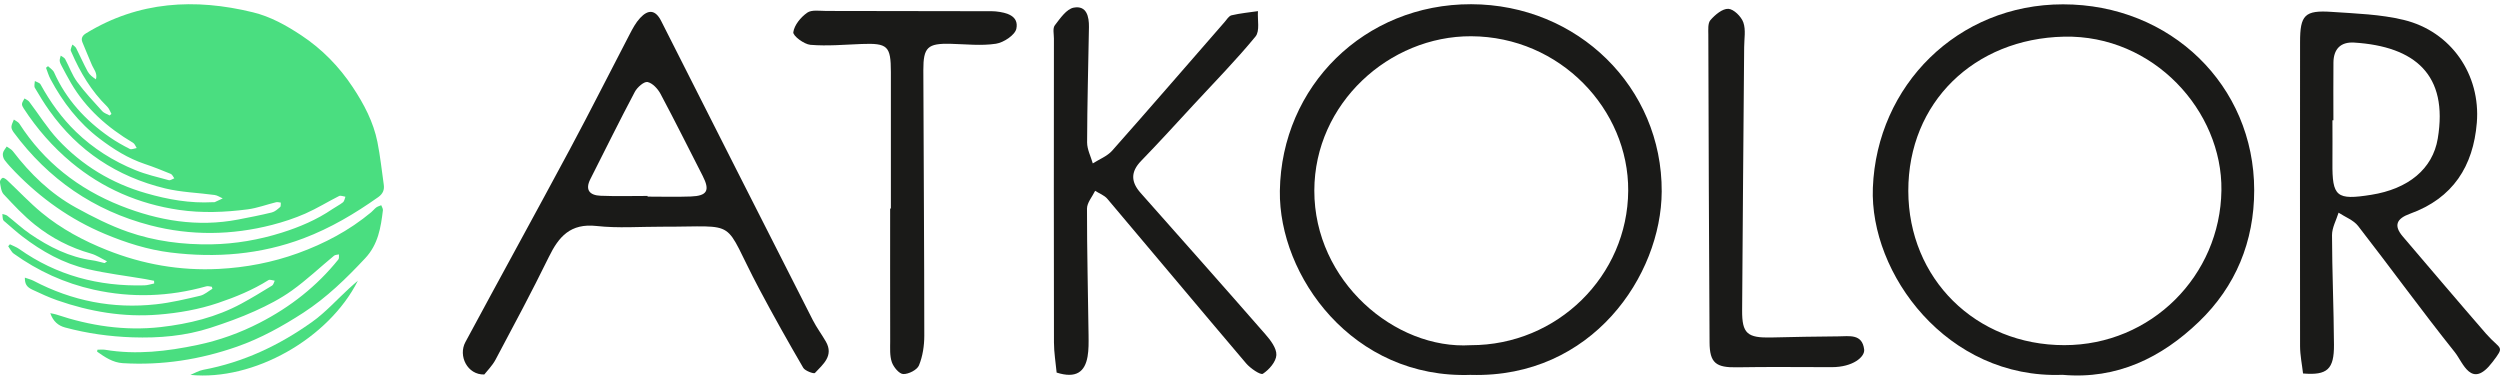 <svg width="202" height="31" viewBox="0 0 202 31" fill="none" xmlns="http://www.w3.org/2000/svg">
<g clip-path="url(#clip0_77_2849)">
<path fill-rule="evenodd" clip-rule="evenodd" d="M118.875 30.289C109.285 30.652 103.311 22.276 103.413 15.421C103.537 6.963 110.248 0.323 118.866 0.341C127.484 0.359 134.309 7.063 134.266 15.481C134.232 22.249 128.651 30.555 118.872 30.292L118.875 30.289ZM118.835 27.891C125.833 27.9 131.516 22.288 131.559 15.412C131.599 8.853 126.069 2.959 118.869 2.929C112.254 2.902 106.21 8.354 106.197 15.397C106.185 22.711 112.716 28.272 118.835 27.891Z" fill="#1A1A18"/>
<path fill-rule="evenodd" clip-rule="evenodd" d="M166.649 30.286C157.319 30.643 151.057 22.101 151.327 15.173C151.649 6.909 158.173 0.35 166.692 0.35C175.391 0.35 182.139 6.909 182.139 15.369C182.139 19.509 180.649 23.141 177.667 26.004C174.67 28.883 171.062 30.679 166.649 30.286ZM166.801 27.888C173.809 27.888 179.398 22.288 179.491 15.378C179.578 8.977 174.007 2.805 166.77 2.962C159.527 3.12 154.179 8.275 154.191 15.43C154.204 22.521 159.641 27.894 166.804 27.888H166.801Z" fill="#1A1A18"/>
<path fill-rule="evenodd" clip-rule="evenodd" d="M201.387 29.261C199.687 31.499 199.018 29.294 198.349 28.457C195.677 25.112 193.165 21.644 190.536 18.26C190.168 17.785 189.493 17.538 188.957 17.184C188.771 17.788 188.427 18.393 188.427 18.995C188.434 21.949 188.567 24.901 188.585 27.855C188.598 29.839 188.047 30.341 186.086 30.177C186.006 29.467 185.848 28.717 185.845 27.97C185.829 19.781 185.845 11.596 185.845 3.407C185.845 1.215 186.216 0.809 188.412 0.961C190.354 1.094 192.342 1.154 194.218 1.608C198.058 2.539 200.446 6.035 200.127 9.923C199.839 13.419 198.21 16.014 194.726 17.271C193.667 17.655 193.37 18.203 194.147 19.11C196.389 21.735 198.619 24.369 200.882 26.975C202.065 28.315 202.428 27.897 201.387 29.261ZM188.536 9.715H188.461C188.461 10.855 188.471 11.995 188.461 13.135C188.437 15.899 188.78 16.189 191.592 15.741C194.59 15.267 196.562 13.652 196.971 11.196C197.832 6.041 195.135 3.752 190.22 3.44C189.099 3.371 188.554 3.987 188.542 5.049C188.526 6.603 188.539 8.157 188.539 9.709L188.536 9.715Z" fill="#1A1A18"/>
<path fill-rule="evenodd" clip-rule="evenodd" d="M39.13 30.259C37.761 30.295 37.006 28.753 37.603 27.643C40.409 22.427 43.267 17.241 46.066 12.022C47.711 8.953 49.272 5.844 50.882 2.76C51.12 2.303 51.371 1.828 51.721 1.453C52.371 0.752 52.957 0.767 53.427 1.704C57.499 9.763 61.584 17.816 65.675 25.865C65.981 26.464 66.393 27.014 66.731 27.601C67.384 28.744 66.505 29.433 65.845 30.138C65.768 30.223 65.049 29.969 64.904 29.721C63.68 27.619 62.485 25.496 61.346 23.349C58.261 17.538 59.909 18.336 53.449 18.318C51.699 18.315 49.931 18.451 48.2 18.26C46.085 18.027 45.147 19.125 44.348 20.758C42.979 23.558 41.505 26.307 40.04 29.061C39.777 29.554 39.356 29.966 39.13 30.259ZM52.325 15.832V15.886C53.486 15.886 54.651 15.92 55.812 15.877C57.15 15.829 57.382 15.39 56.775 14.208C55.645 11.998 54.536 9.772 53.368 7.58C53.152 7.175 52.721 6.709 52.319 6.627C52.034 6.573 51.486 7.057 51.294 7.42C50.058 9.754 48.891 12.122 47.698 14.477C47.256 15.351 47.652 15.781 48.522 15.817C49.789 15.868 51.058 15.832 52.325 15.832Z" fill="#1A1A18"/>
<path fill-rule="evenodd" clip-rule="evenodd" d="M85.377 30.111C85.302 29.3 85.16 28.487 85.16 27.671C85.144 19.485 85.15 11.299 85.157 3.117C85.157 2.754 85.045 2.291 85.228 2.049C85.658 1.49 86.172 0.722 86.764 0.616C87.801 0.428 87.999 1.339 87.987 2.185C87.934 5.294 87.848 8.399 87.838 11.508C87.838 12.073 88.136 12.639 88.297 13.204C88.826 12.866 89.467 12.621 89.867 12.17C92.92 8.726 95.927 5.242 98.953 1.774C99.123 1.577 99.293 1.287 99.51 1.236C100.21 1.072 100.931 1.003 101.643 0.9C101.594 1.596 101.811 2.503 101.445 2.95C99.888 4.846 98.16 6.606 96.491 8.411C95.069 9.948 93.663 11.499 92.202 13.002C91.335 13.897 91.381 14.713 92.168 15.596C95.534 19.394 98.903 23.186 102.238 27.005C102.659 27.486 103.158 28.136 103.13 28.687C103.105 29.228 102.548 29.869 102.04 30.201C101.854 30.323 101.03 29.763 100.69 29.364C96.933 24.946 93.221 20.492 89.474 16.065C89.232 15.778 88.817 15.629 88.486 15.418C88.257 15.896 87.832 16.373 87.829 16.851C87.826 20.268 87.913 23.688 87.956 27.105C87.962 27.674 87.972 28.251 87.876 28.808C87.662 30.035 86.962 30.607 85.377 30.105V30.111Z" fill="#1A1A18"/>
<path fill-rule="evenodd" clip-rule="evenodd" d="M71.983 16.848C71.983 13.171 71.986 9.491 71.983 5.814C71.98 3.712 71.72 3.476 69.614 3.555C68.236 3.606 66.849 3.736 65.483 3.622C64.966 3.579 64.059 2.893 64.099 2.603C64.18 2.025 64.7 1.393 65.22 1.027C65.582 0.77 66.245 0.885 66.771 0.885C71.119 0.885 75.47 0.897 79.818 0.906C80.028 0.906 80.242 0.9 80.453 0.921C81.354 1.015 82.335 1.281 82.122 2.318C82.016 2.829 81.097 3.44 80.471 3.534C79.282 3.715 78.04 3.57 76.82 3.54C74.956 3.495 74.6 3.806 74.606 5.678C74.628 12.826 74.68 19.978 74.683 27.126C74.683 27.931 74.556 28.783 74.253 29.521C74.104 29.887 73.414 30.238 72.98 30.223C72.652 30.211 72.197 29.66 72.061 29.264C71.881 28.744 71.927 28.139 71.927 27.574C71.918 24 71.924 20.422 71.924 16.848H71.989H71.983Z" fill="#1A1A18"/>
<path fill-rule="evenodd" clip-rule="evenodd" d="M147.998 29.666C145.449 29.666 142.901 29.633 140.352 29.678C138.652 29.709 138.141 29.334 138.132 27.659C138.082 19.379 138.057 11.097 138.033 2.817C138.033 2.409 137.98 1.877 138.206 1.62C138.578 1.196 139.172 0.691 139.649 0.713C140.086 0.734 140.693 1.339 140.86 1.807C141.074 2.409 140.931 3.135 140.928 3.806C140.872 10.897 140.807 17.988 140.764 25.076C140.752 26.954 141.179 27.314 143.133 27.268C144.935 27.226 146.737 27.19 148.54 27.178C149.41 27.175 150.472 26.945 150.624 28.242C150.692 28.832 149.723 29.669 148.001 29.666H147.998Z" fill="#1A1A18"/>
<path fill-rule="evenodd" clip-rule="evenodd" d="M20.437 0.994C21.865 1.342 23.128 2.052 24.333 2.847C26.018 3.96 27.402 5.378 28.504 7.045C29.412 8.411 30.17 9.857 30.495 11.469C30.724 12.608 30.845 13.773 31.009 14.925C31.068 15.339 30.941 15.657 30.564 15.926C28.678 17.259 26.714 18.427 24.528 19.255C21.041 20.573 17.449 20.855 13.786 20.404C11.946 20.177 10.181 19.618 8.466 18.898C5.679 17.731 3.3 16.029 1.225 13.894C0.928 13.585 0.631 13.274 0.374 12.935C0.266 12.79 0.204 12.557 0.235 12.382C0.269 12.188 0.433 12.019 0.541 11.838C0.708 11.961 0.913 12.055 1.033 12.209C2.439 14.048 4.084 15.645 6.134 16.772C7.484 17.516 8.88 18.224 10.336 18.732C12.501 19.488 14.774 19.781 17.087 19.742C19.031 19.709 20.924 19.376 22.757 18.802C24.2 18.348 25.599 17.755 26.857 16.896C27.139 16.703 27.451 16.555 27.715 16.343C27.829 16.252 27.848 16.05 27.91 15.896C27.736 15.871 27.526 15.775 27.399 15.838C26.482 16.298 25.609 16.845 24.674 17.256C23.81 17.634 22.899 17.937 21.983 18.172C18.716 19.013 15.418 19.055 12.154 18.209C7.561 17.014 3.898 14.462 1.114 10.707C1.015 10.573 0.916 10.398 0.922 10.25C0.931 10.05 1.049 9.857 1.12 9.66C1.272 9.772 1.473 9.851 1.566 9.996C3.554 13.086 6.338 15.27 9.763 16.627C12.795 17.828 15.956 18.369 19.233 17.74C20.146 17.565 21.063 17.386 21.964 17.166C22.212 17.105 22.435 16.902 22.636 16.727C22.707 16.667 22.673 16.491 22.689 16.37C22.562 16.358 22.425 16.31 22.308 16.34C21.543 16.527 20.793 16.812 20.019 16.915C18.177 17.154 16.316 17.229 14.467 16.96C11.203 16.482 8.289 15.221 5.771 13.126C4.257 11.865 2.978 10.398 1.913 8.759C1.842 8.65 1.761 8.505 1.777 8.39C1.795 8.239 1.91 8.1 1.981 7.955C2.108 8.042 2.272 8.103 2.359 8.218C3.133 9.234 3.808 10.335 4.672 11.266C6.623 13.361 9.02 14.816 11.819 15.617C13.578 16.122 15.359 16.44 17.198 16.337C17.251 16.337 17.31 16.349 17.353 16.331C17.57 16.234 17.78 16.131 17.997 16.032C17.78 15.938 17.573 15.787 17.347 15.756C16.009 15.572 14.637 15.539 13.334 15.221C9.438 14.272 6.295 12.188 3.994 8.947C3.57 8.351 3.186 7.728 2.817 7.096C2.737 6.957 2.811 6.733 2.817 6.549C2.972 6.636 3.201 6.685 3.275 6.818C4.053 8.23 4.976 9.527 6.146 10.658C7.533 11.998 9.144 13.014 10.931 13.742C11.801 14.099 12.73 14.311 13.64 14.559C13.764 14.592 13.934 14.462 14.083 14.408C13.99 14.284 13.922 14.102 13.798 14.051C13.104 13.764 12.405 13.486 11.692 13.247C10.348 12.796 9.178 12.061 8.066 11.218C6.35 9.917 5.078 8.263 4.081 6.397C3.926 6.11 3.839 5.787 3.718 5.478C3.771 5.433 3.827 5.391 3.879 5.345C4.047 5.511 4.279 5.648 4.369 5.847C5.338 8.021 6.892 9.715 8.85 11.075C9.367 11.435 9.924 11.747 10.488 12.034C10.624 12.104 10.856 11.992 11.045 11.961C10.949 11.816 10.887 11.617 10.751 11.538C8.688 10.316 6.951 8.78 5.74 6.718C5.465 6.249 5.217 5.769 4.96 5.288C4.898 5.17 4.833 5.037 4.824 4.907C4.818 4.771 4.876 4.635 4.907 4.495C5.028 4.586 5.199 4.653 5.264 4.774C5.595 5.384 5.824 6.062 6.233 6.615C6.846 7.45 7.564 8.212 8.261 8.983C8.407 9.143 8.654 9.216 8.856 9.328C8.905 9.285 8.955 9.246 9.004 9.204C8.893 9.004 8.819 8.768 8.658 8.611C7.375 7.356 6.487 5.859 5.784 4.244C5.75 4.166 5.697 4.078 5.713 4.003C5.737 3.866 5.802 3.733 5.849 3.6C5.951 3.694 6.09 3.767 6.149 3.882C6.471 4.514 6.753 5.167 7.094 5.79C7.233 6.041 7.487 6.231 7.75 6.413C7.902 5.911 7.552 5.572 7.397 5.182C7.159 4.589 6.889 4.006 6.657 3.41C6.536 3.104 6.648 2.875 6.954 2.69C11.209 0.087 15.764 -0.149 20.437 0.994Z" fill="#4ade80"/>
<path fill-rule="evenodd" clip-rule="evenodd" d="M28.92 22.675C26.561 27.368 20.494 30.797 15.385 30.292C15.729 30.15 16.06 29.948 16.419 29.881C19.68 29.273 22.594 27.888 25.241 25.995C26.322 25.221 27.223 24.208 28.208 23.304C28.44 23.089 28.685 22.884 28.924 22.675H28.92Z" fill="#4ade80"/>
<path fill-rule="evenodd" clip-rule="evenodd" d="M0.815 19.745C1.059 19.869 1.329 19.96 1.549 20.117C4.571 22.255 7.971 23.156 11.672 23.056C11.935 23.05 12.198 22.956 12.458 22.905C12.458 22.832 12.452 22.76 12.449 22.687C12.21 22.642 11.972 22.587 11.73 22.548C10.179 22.285 8.609 22.098 7.079 21.741C5.113 21.284 3.379 20.313 1.796 19.098C1.335 18.744 0.904 18.351 0.459 17.97C0.381 17.903 0.276 17.837 0.248 17.749C0.202 17.604 0.208 17.444 0.192 17.29C0.325 17.335 0.483 17.35 0.586 17.429C1.208 17.915 1.784 18.46 2.434 18.904C3.964 19.948 5.599 20.779 7.485 21.036C7.807 21.078 8.12 21.187 8.439 21.254C8.473 21.26 8.519 21.202 8.649 21.115C8.185 20.885 7.792 20.613 7.352 20.489C5.68 20.017 4.168 19.234 2.837 18.172C1.917 17.438 1.106 16.567 0.301 15.705C0.087 15.475 0.056 15.064 -0.006 14.728C-0.025 14.619 0.099 14.411 0.205 14.374C0.294 14.341 0.474 14.465 0.576 14.559C1.511 15.436 2.388 16.379 3.376 17.193C4.943 18.487 6.732 19.445 8.637 20.204C11.539 21.36 14.552 21.889 17.676 21.729C19.866 21.617 22.015 21.205 24.074 20.459C26.229 19.678 28.233 18.614 29.992 17.15C30.137 17.029 30.252 16.875 30.4 16.763C30.515 16.679 30.667 16.642 30.803 16.582C30.849 16.718 30.955 16.857 30.939 16.987C30.772 18.384 30.555 19.748 29.509 20.864C27.985 22.494 26.399 24.042 24.504 25.273C22.817 26.364 21.064 27.338 19.16 28.006C16.174 29.055 13.09 29.536 9.913 29.343C9.117 29.294 8.47 28.856 7.847 28.414C7.853 28.363 7.863 28.312 7.872 28.257C8.076 28.257 8.284 28.23 8.482 28.26C11.009 28.683 13.492 28.39 15.967 27.87C17.723 27.501 19.398 26.896 20.977 26.083C23.458 24.81 25.61 23.12 27.344 20.957C27.415 20.867 27.375 20.691 27.387 20.555C27.254 20.589 27.087 20.582 26.991 20.661C25.855 21.599 24.783 22.618 23.588 23.473C22.665 24.136 21.624 24.671 20.578 25.142C19.423 25.663 18.221 26.092 17.013 26.485C14.966 27.15 12.848 27.329 10.699 27.256C8.857 27.193 7.045 26.942 5.268 26.464C4.71 26.316 4.295 25.974 4.063 25.306C4.274 25.351 4.41 25.366 4.537 25.409C7.281 26.328 10.086 26.754 12.985 26.428C15.273 26.168 17.481 25.629 19.512 24.529C20.355 24.072 21.172 23.573 21.987 23.074C22.098 23.008 22.129 22.814 22.197 22.681C22.027 22.66 21.804 22.563 21.692 22.633C20.423 23.431 19.042 24 17.627 24.477C16.066 25.006 14.443 25.288 12.796 25.421C9.981 25.648 7.262 25.185 4.62 24.263C3.936 24.024 3.277 23.715 2.623 23.41C2.149 23.189 2.007 22.947 2.007 22.433C2.264 22.527 2.509 22.581 2.722 22.693C5.822 24.317 9.126 24.973 12.619 24.586C13.815 24.456 14.998 24.172 16.171 23.897C16.527 23.812 16.834 23.528 17.162 23.334C17.147 23.28 17.131 23.225 17.119 23.171C16.967 23.156 16.803 23.095 16.67 23.135C13.663 23.978 10.634 24.084 7.581 23.407C5.215 22.881 3.066 21.895 1.115 20.498C0.92 20.359 0.812 20.099 0.663 19.896C0.709 19.842 0.756 19.79 0.802 19.736L0.815 19.745Z" fill="#4ade80"/>
</g>
<defs>
<clipPath id="clip0_77_2849">
<rect width="202" height="30" fill="white" transform="translate(0 0.341)"/>
</clipPath>
</defs>
</svg>
